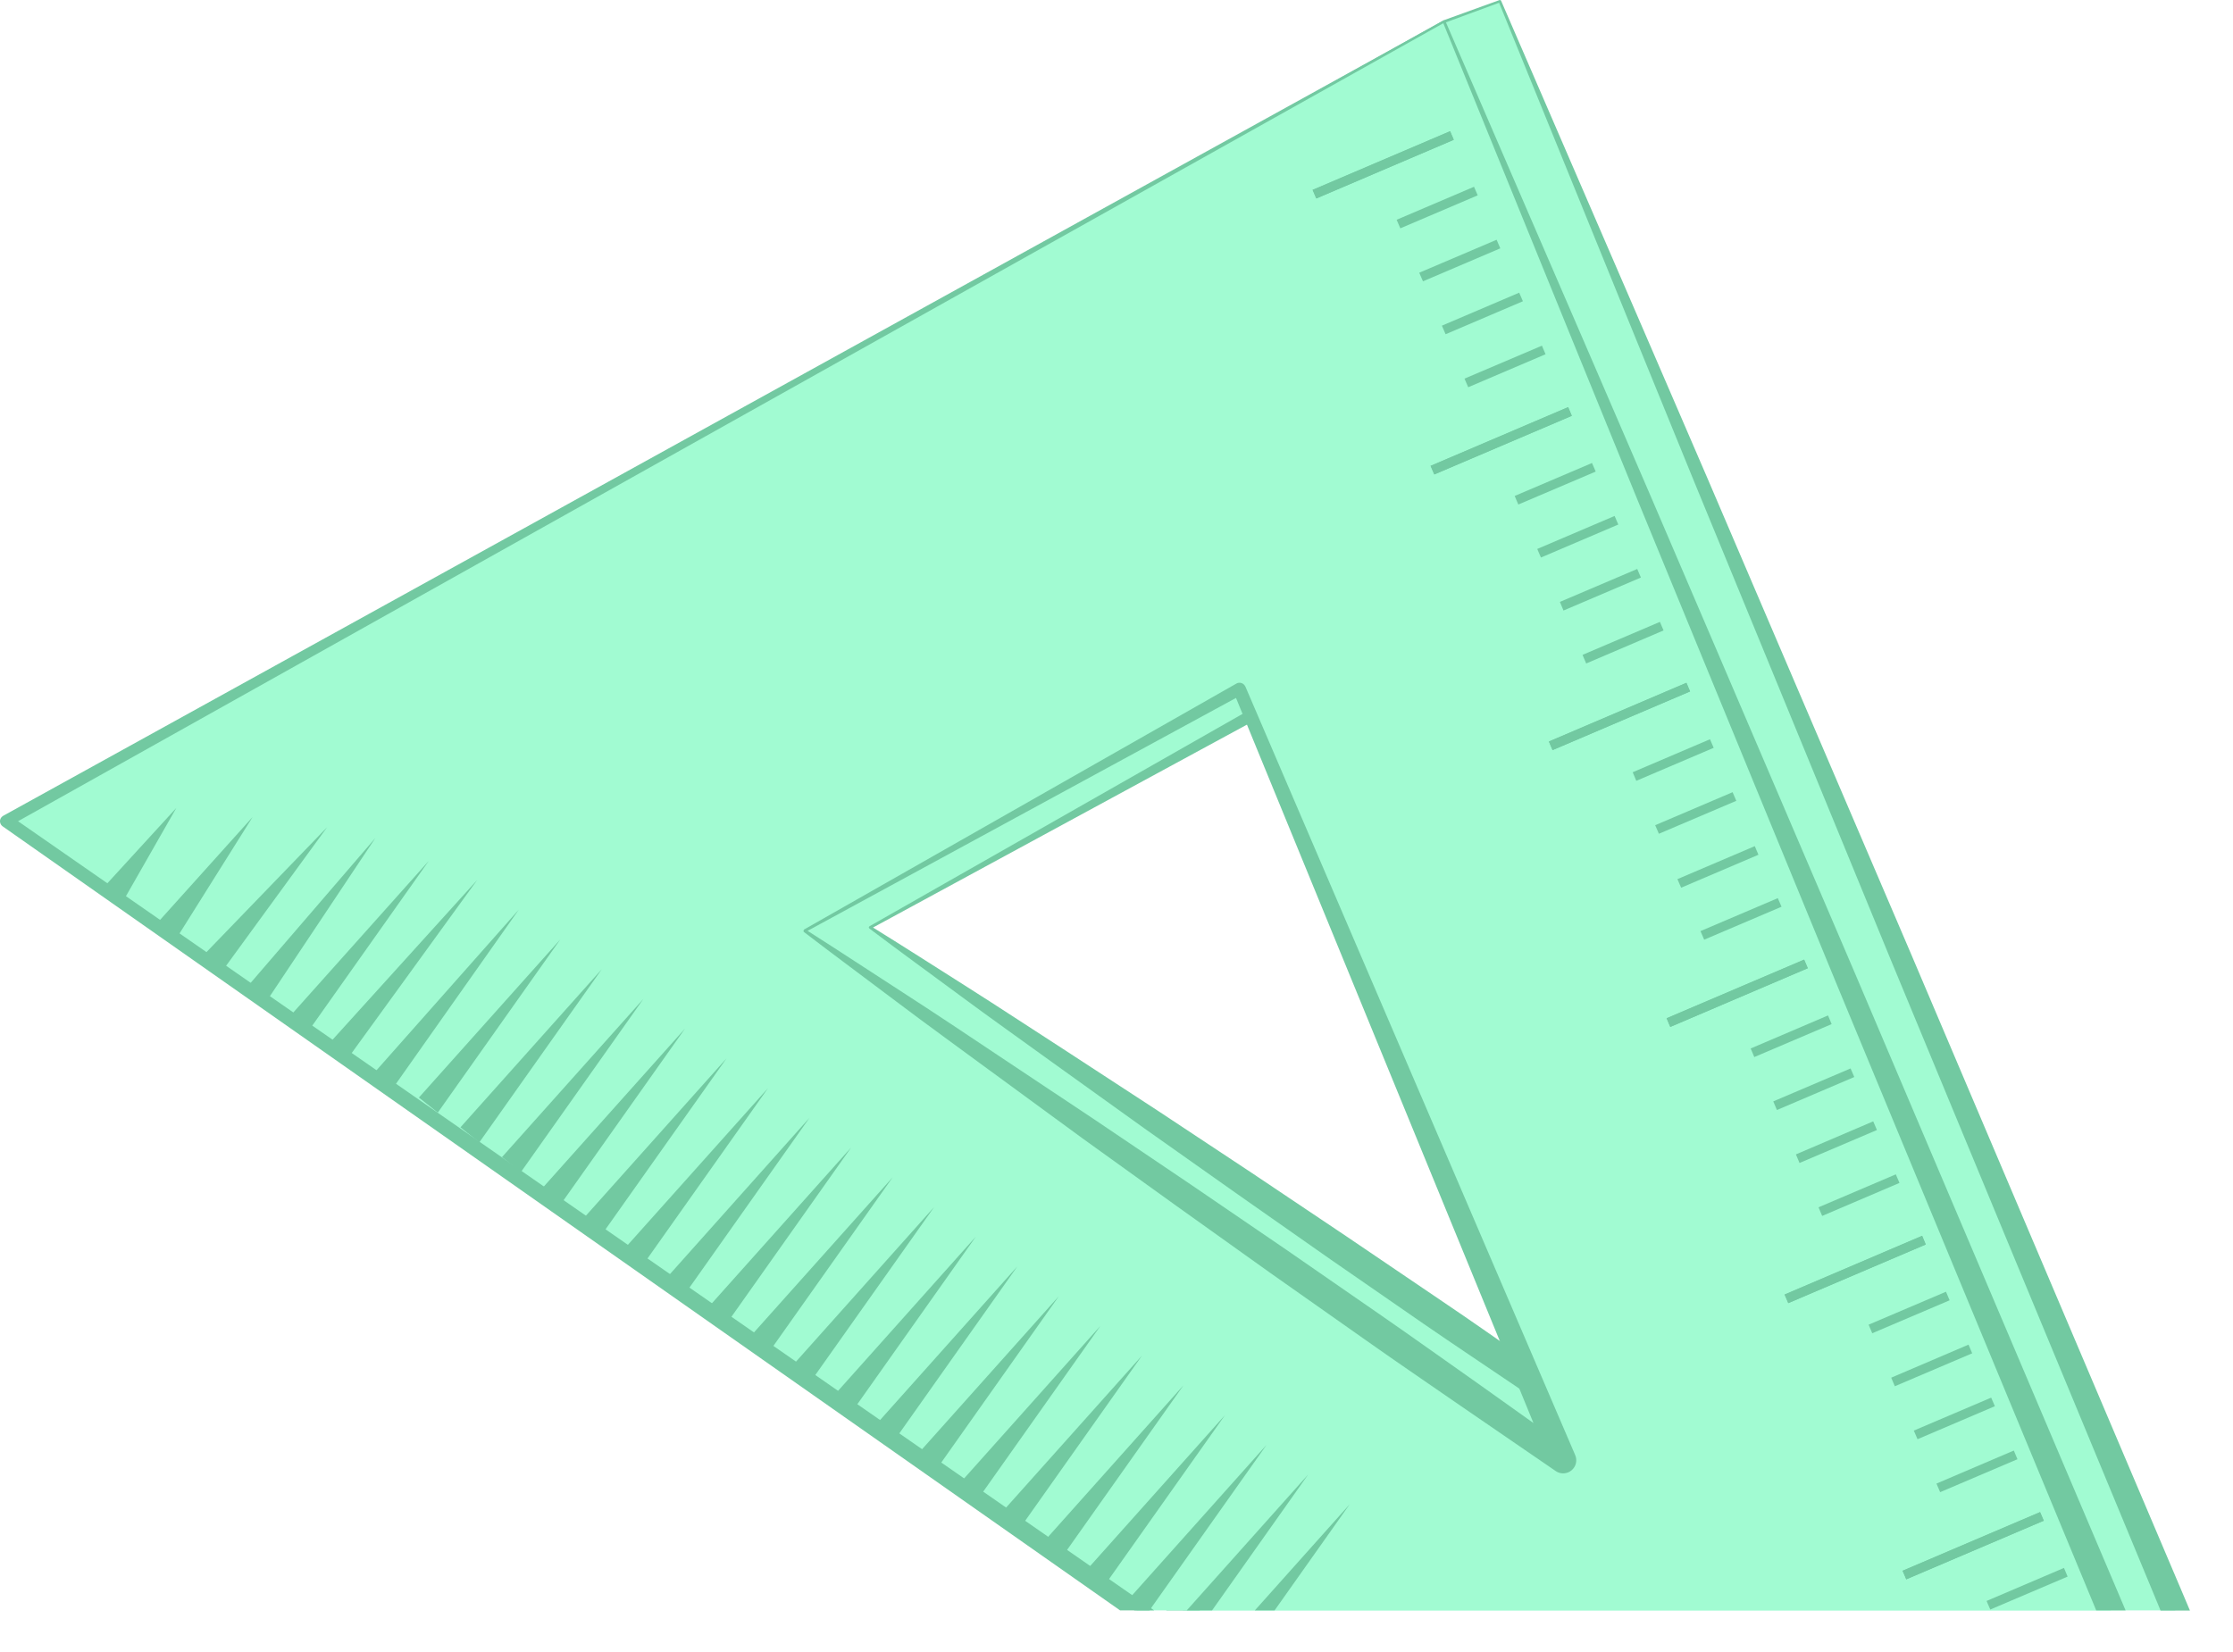 <svg width="50" height="37" viewBox="0 0 50 37" fill="none" xmlns="http://www.w3.org/2000/svg">
<g opacity="0.8">
<path d="M48.706 36.068L33.584 0.019L32.334 0.475L1.387 17.924L26.495 36.068H48.706ZM29.226 15.358L36.256 32.249L19.486 20.772L29.226 15.358Z" fill="#89FAC7"/>
<path d="M26.122 36.068H26.869L1.649 17.938L32.348 0.511L33.567 0.062L36.474 7.207L37.937 10.793L39.41 14.374L42.354 21.537L45.318 28.691L48.285 35.846L48.378 36.072H49.036L48.842 35.613L45.814 28.483L42.787 21.356L39.74 14.236L38.217 10.676L36.684 7.123L33.613 0.019C33.61 0.011 33.604 0.006 33.596 0.003C33.589 -0 33.581 -0.001 33.574 0.002L32.322 0.455L1.322 17.811C1.304 17.82 1.288 17.834 1.276 17.851C1.254 17.882 1.246 17.92 1.252 17.957C1.258 17.994 1.279 18.027 1.309 18.049L26.122 36.068Z" fill="#4FBB8A"/>
<path d="M19.47 20.745L29.15 15.233C29.166 15.224 29.184 15.218 29.203 15.215C29.221 15.213 29.24 15.214 29.258 15.219C29.276 15.224 29.293 15.232 29.308 15.244C29.323 15.255 29.335 15.27 29.345 15.286L29.352 15.3L36.522 32.133C36.546 32.191 36.551 32.256 36.536 32.317C36.521 32.378 36.486 32.433 36.438 32.473C36.389 32.514 36.329 32.537 36.266 32.541C36.203 32.544 36.14 32.527 36.088 32.492L33.982 31.075C33.281 30.599 32.576 30.132 31.876 29.649L29.785 28.202L27.706 26.744L25.633 25.279L23.569 23.798C22.883 23.301 22.192 22.813 21.512 22.309C20.831 21.805 20.144 21.308 19.468 20.797C19.461 20.792 19.457 20.785 19.455 20.776C19.454 20.768 19.456 20.759 19.461 20.753C19.463 20.749 19.466 20.746 19.47 20.745ZM19.548 20.774C20.253 21.21 20.951 21.659 21.654 22.104C22.357 22.549 23.077 23.025 23.788 23.483L25.916 24.871L28.034 26.273L30.14 27.685L32.245 29.112C32.947 29.585 33.639 30.073 34.336 30.56L36.419 32.007L35.981 32.363L29.09 15.415L29.293 15.485L19.548 20.774Z" fill="#4FBB8A"/>
<path d="M47.264 36.068L32.334 0.475L0.137 18.38L25.461 36.068H47.264ZM27.755 15.433L35.001 32.705L18.021 20.846L27.755 15.433Z" fill="#89FAC7"/>
<path d="M25.08 36.068H25.843L0.404 18.393L32.318 0.52L35.224 7.66L36.687 11.247L38.159 14.828L41.104 21.991L44.068 29.145L46.937 36.068H47.595L44.568 28.939L41.541 21.812L38.494 14.691L36.969 11.131L35.437 7.579L32.365 0.474C32.363 0.47 32.361 0.467 32.357 0.464C32.354 0.461 32.35 0.459 32.346 0.458C32.342 0.457 32.338 0.457 32.334 0.457C32.33 0.457 32.326 0.459 32.322 0.461L0.074 18.27C0.056 18.281 0.039 18.295 0.026 18.312C0.015 18.327 0.007 18.344 0.003 18.363C-0.001 18.381 -0.001 18.4 0.002 18.418C0.006 18.436 0.012 18.454 0.023 18.47C0.033 18.485 0.046 18.499 0.061 18.509L25.08 36.068Z" fill="#4FBB8A"/>
<path d="M18.005 20.818L27.686 15.309C27.702 15.3 27.72 15.294 27.738 15.292C27.756 15.29 27.775 15.291 27.792 15.296C27.81 15.301 27.827 15.309 27.841 15.321C27.856 15.332 27.868 15.346 27.877 15.362L27.885 15.375L35.27 32.588C35.296 32.647 35.302 32.712 35.287 32.774C35.272 32.836 35.237 32.892 35.188 32.932C35.139 32.973 35.078 32.996 35.014 32.999C34.95 33.002 34.887 32.984 34.834 32.947L32.7 31.483C31.99 30.991 31.275 30.507 30.571 30.008L28.455 28.518L26.349 27.014L24.243 25.499L22.154 23.969C21.459 23.456 20.759 22.953 20.069 22.431C19.379 21.909 18.686 21.4 18 20.873C17.994 20.867 17.991 20.859 17.991 20.851C17.991 20.843 17.994 20.835 18 20.829L18.005 20.818ZM18.083 20.848C18.798 21.302 19.504 21.769 20.214 22.227C20.923 22.685 21.662 23.178 22.375 23.655L24.53 25.09L26.675 26.538L28.813 27.998L30.941 29.471C31.651 29.962 32.352 30.466 33.059 30.962L35.165 32.462L34.724 32.817L27.616 15.486L27.815 15.556L18.083 20.848Z" fill="#4FBB8A"/>
<path d="M32.47 2.939L29.391 4.253L29.474 4.445L32.552 3.131L32.47 2.939Z" fill="#4FBB8A"/>
<path d="M32.47 2.939L29.391 4.253L29.474 4.445L32.552 3.131L32.47 2.939Z" fill="#4FBB8A"/>
<path d="M31.273 4.922L33.005 4.183L33.088 4.375L31.355 5.114L31.273 4.922Z" fill="#4FBB8A"/>
<path d="M31.779 6.108L33.511 5.37L33.594 5.562L31.862 6.301L31.779 6.108Z" fill="#4FBB8A"/>
<path d="M32.286 7.294L34.017 6.555L34.1 6.747L32.369 7.486L32.286 7.294Z" fill="#4FBB8A"/>
<path d="M32.792 8.48L34.526 7.742L34.607 7.934L32.875 8.673L32.792 8.48Z" fill="#4FBB8A"/>
<path d="M32.033 10.434L35.113 9.119L35.195 9.313L32.116 10.626L32.033 10.434Z" fill="#4FBB8A"/>
<path d="M32.033 10.434L35.113 9.119L35.195 9.313L32.116 10.626L32.033 10.434Z" fill="#4FBB8A"/>
<path d="M33.916 11.108L35.647 10.37L35.73 10.562L33.997 11.3L33.916 11.108Z" fill="#4FBB8A"/>
<path d="M34.421 12.295L36.153 11.556L36.236 11.748L34.504 12.487L34.421 12.295Z" fill="#4FBB8A"/>
<path d="M34.928 13.481L36.66 12.743L36.742 12.935L35.009 13.674L34.928 13.481Z" fill="#4FBB8A"/>
<path d="M35.435 14.667L37.168 13.928L37.249 14.12L35.517 14.86L35.435 14.667Z" fill="#4FBB8A"/>
<path d="M37.761 15.293L34.682 16.608L34.764 16.8L37.843 15.486L37.761 15.293Z" fill="#4FBB8A"/>
<path d="M37.761 15.293L34.682 16.608L34.764 16.8L37.843 15.486L37.761 15.293Z" fill="#4FBB8A"/>
<path d="M36.558 17.296L38.289 16.557L38.372 16.749L36.639 17.488L36.558 17.296Z" fill="#4FBB8A"/>
<path d="M37.062 18.482L38.795 17.743L38.878 17.936L37.145 18.674L37.062 18.482Z" fill="#4FBB8A"/>
<path d="M39.292 18.951L37.56 19.69L37.643 19.882L39.374 19.144L39.292 18.951Z" fill="#4FBB8A"/>
<path d="M38.076 20.854L39.807 20.116L39.891 20.308L38.159 21.046L38.076 20.854Z" fill="#4FBB8A"/>
<path d="M37.318 22.806L40.397 21.493L40.479 21.685L37.4 23L37.318 22.806Z" fill="#4FBB8A"/>
<path d="M37.318 22.806L40.397 21.493L40.479 21.685L37.4 23L37.318 22.806Z" fill="#4FBB8A"/>
<path d="M39.2 23.483L40.932 22.743L41.013 22.937L39.281 23.675L39.2 23.483Z" fill="#4FBB8A"/>
<path d="M39.706 24.668L41.437 23.93L41.52 24.122L39.788 24.861L39.706 24.668Z" fill="#4FBB8A"/>
<path d="M40.213 25.855L41.944 25.115L42.027 25.309L40.294 26.047L40.213 25.855Z" fill="#4FBB8A"/>
<path d="M40.719 27.04L42.45 26.302L42.532 26.494L40.801 27.233L40.719 27.04Z" fill="#4FBB8A"/>
<path d="M39.96 28.994L43.039 27.679L43.12 27.873L40.042 29.186L39.96 28.994Z" fill="#4FBB8A"/>
<path d="M39.96 28.994L43.039 27.679L43.12 27.873L40.042 29.186L39.96 28.994Z" fill="#4FBB8A"/>
<path d="M41.841 29.669L43.573 28.931L43.655 29.123L41.922 29.861L41.841 29.669Z" fill="#4FBB8A"/>
<path d="M42.347 30.856L44.078 30.116L44.16 30.31L42.428 31.048L42.347 30.856Z" fill="#4FBB8A"/>
<path d="M42.853 32.041L44.585 31.303L44.668 31.495L42.936 32.234L42.853 32.041Z" fill="#4FBB8A"/>
<path d="M43.36 33.228L45.092 32.488L45.174 32.682L43.443 33.42L43.36 33.228Z" fill="#4FBB8A"/>
<path d="M42.602 35.18L45.68 33.867L45.763 34.059L42.684 35.372L42.602 35.18Z" fill="#4FBB8A"/>
<path d="M42.602 35.18L45.68 33.867L45.763 34.059L42.684 35.372L42.602 35.18Z" fill="#4FBB8A"/>
<path d="M44.482 35.857L46.215 35.117L46.297 35.311L44.565 36.049L44.482 35.857Z" fill="#4FBB8A"/>
<path d="M4.606 21.342L7.324 18.528L5.02 21.689L4.606 21.342Z" fill="#4FBB8A"/>
<path d="M3.549 20.642L5.656 18.299L3.982 20.967L3.549 20.642Z" fill="#4FBB8A"/>
<path d="M2.304 19.892L3.948 18.096L2.741 20.21L2.304 19.892Z" fill="#4FBB8A"/>
<path d="M5.531 22.108L8.407 18.766L5.962 22.434L5.531 22.108Z" fill="#4FBB8A"/>
<path d="M6.434 22.826L9.6 19.283L6.857 23.162L6.434 22.826Z" fill="#4FBB8A"/>
<path d="M7.351 23.392L10.686 19.708L7.769 23.731L7.351 23.392Z" fill="#4FBB8A"/>
<path d="M8.376 24.032L11.617 20.373L8.8 24.368L8.376 24.032Z" fill="#4FBB8A"/>
<path d="M9.38 24.582L12.547 21.039L9.803 24.919L9.38 24.582Z" fill="#4FBB8A"/>
<path d="M10.31 25.249L13.476 21.706L10.733 25.585L10.31 25.249Z" fill="#4FBB8A"/>
<path d="M11.241 25.915L14.407 22.372L11.664 26.251L11.241 25.915Z" fill="#4FBB8A"/>
<path d="M12.171 26.581L15.338 23.038L12.595 26.916L12.171 26.581Z" fill="#4FBB8A"/>
<path d="M13.102 27.247L16.268 23.704L13.524 27.582L13.102 27.247Z" fill="#4FBB8A"/>
<path d="M14.031 27.912L17.197 24.371L14.454 28.249L14.031 27.912Z" fill="#4FBB8A"/>
<path d="M14.962 28.58L18.126 25.035L15.384 28.915L14.962 28.58Z" fill="#4FBB8A"/>
<path d="M15.892 29.244L19.058 25.701L16.315 29.581L15.892 29.244Z" fill="#4FBB8A"/>
<path d="M16.822 29.91L19.988 26.368L17.245 30.247L16.822 29.91Z" fill="#4FBB8A"/>
<path d="M17.752 30.577L20.918 27.033L18.174 30.912L17.752 30.577Z" fill="#4FBB8A"/>
<path d="M18.684 31.242L21.849 27.699L19.106 31.579L18.684 31.242Z" fill="#4FBB8A"/>
<path d="M19.614 31.908L22.779 28.365L20.037 32.245L19.614 31.908Z" fill="#4FBB8A"/>
<path d="M20.543 32.574L23.709 29.031L20.967 32.911L20.543 32.574Z" fill="#4FBB8A"/>
<path d="M21.474 33.24L24.639 29.697L21.896 33.577L21.474 33.24Z" fill="#4FBB8A"/>
<path d="M22.403 33.905L25.57 30.362L22.827 34.242L22.403 33.905Z" fill="#4FBB8A"/>
<path d="M23.335 34.571L26.499 31.028L23.756 34.908L23.335 34.571Z" fill="#4FBB8A"/>
<path d="M24.264 35.238L27.429 31.695L24.686 35.574L24.264 35.238Z" fill="#4FBB8A"/>
<path d="M25.738 36.068L28.36 32.361L25.194 35.904L25.401 36.068H25.738Z" fill="#4FBB8A"/>
<path d="M27.14 36.068L29.291 33.026L26.573 36.068H27.14Z" fill="#4FBB8A"/>
<path d="M28.54 36.068L30.221 33.692L28.098 36.068H28.54Z" fill="#4FBB8A"/>
</g>
</svg>

